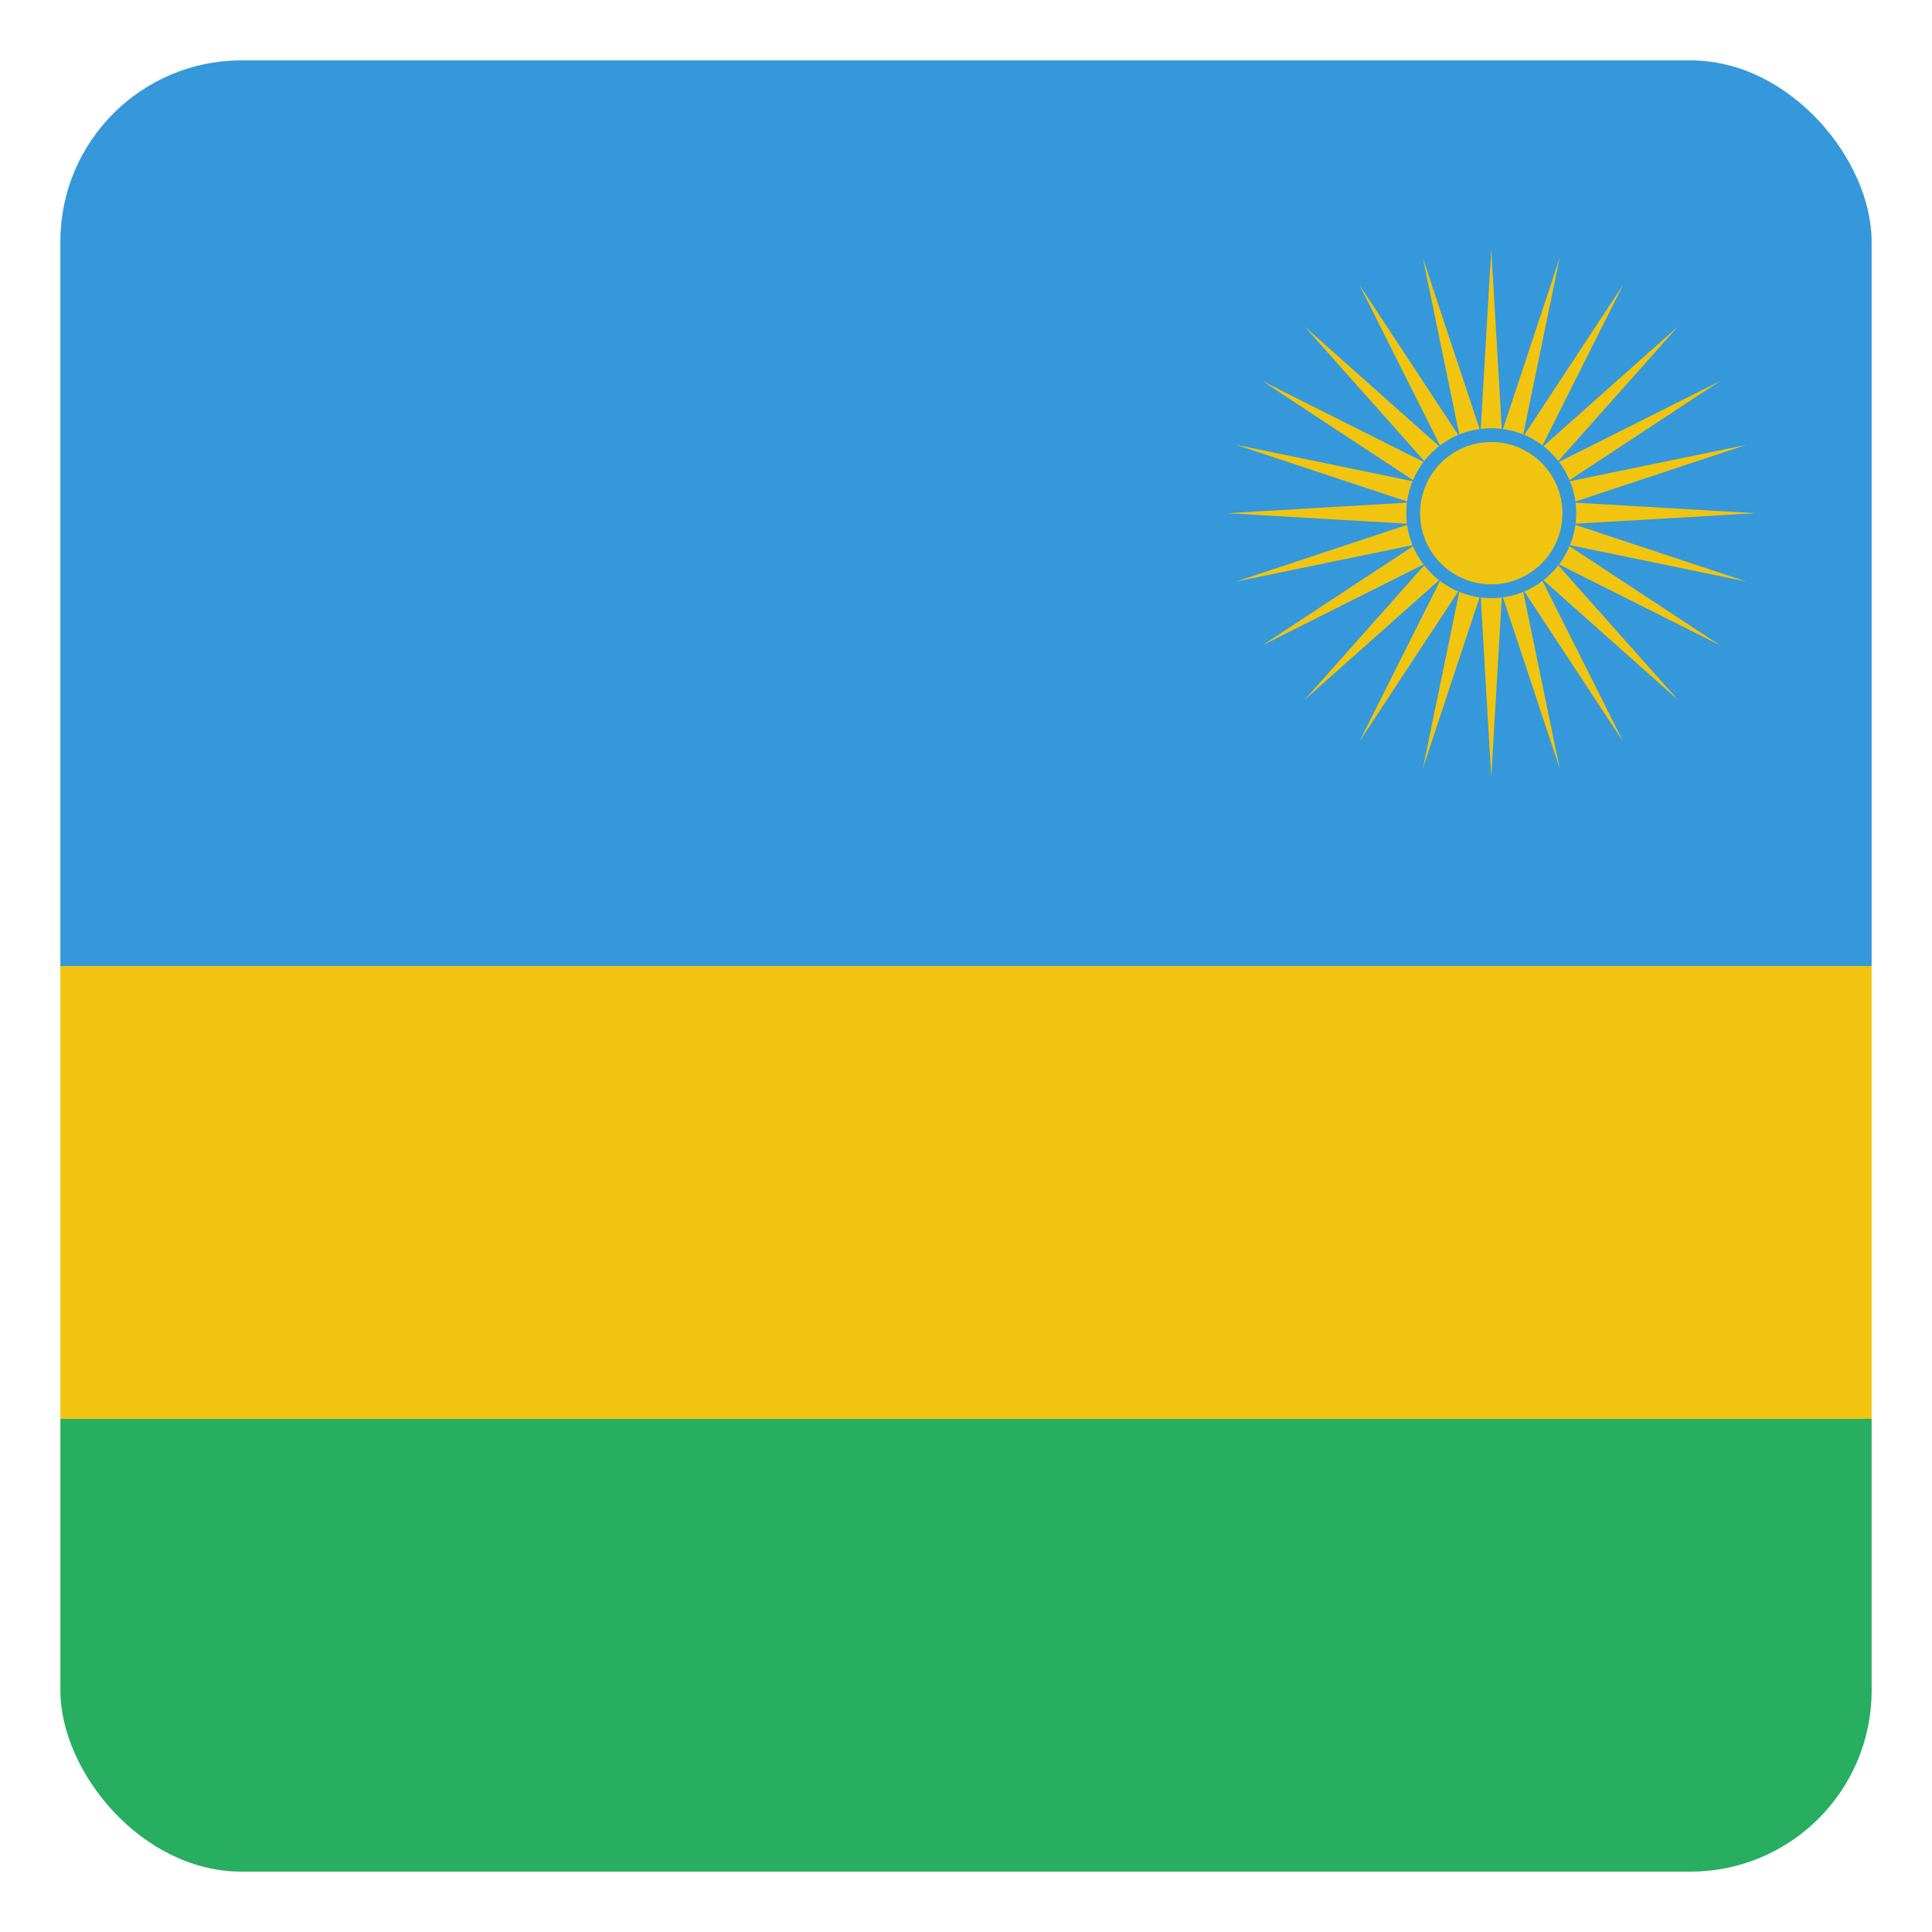 <svg xmlns="http://www.w3.org/2000/svg" xmlns:xlink="http://www.w3.org/1999/xlink" width="512" height="512"><defs><clipPath id="d" clipPathUnits="userSpaceOnUse"><rect width="480" height="480" x="16" y="-432" fill="#f1c40f" ry="48"/></clipPath><g id="c"><g id="b"><path id="a" fill="#fff" d="M0,-5V0H3z" transform="rotate(18 0 -5)"/><use transform="scale(-1 1)" xlink:href="#a"/></g><use transform="rotate(72)" xlink:href="#b"/></g></defs><g clip-path="url(#d)" transform="translate(0 448)"><g transform="translate(701.61 77.754)"><rect width="480" height="120" x="-685.611" y="-269.754" fill="#f1c40f"/><rect width="480" height="240" x="-685.611" y="-509.754" fill="#3498db"/><rect width="480" height="120" x="-685.611" y="-149.754" fill="#27ae60"/></g><g transform="matrix(.603 0 0 .603 395.2 -312)"><g id="f"><path id="e" fill="#f1c40f" fill-opacity="1" d="M 116.1,0 35.692,4.699 112.144,30.049 33.26,13.777 100.546,58.05 28.561,21.915 82.095,82.095 21.915,28.561 58.05,100.546 13.777,33.26 30.049,112.144 4.699,35.692 0,116.1 -1,-1 z"/><use width="744.094" height="1052.362" fill="#f1c40f" transform="scale(1 -1)" xlink:href="#e"/></g><use width="744.094" height="1052.362" fill="#f1c40f" transform="scale(-1 1)" xlink:href="#f"/><circle r="34.3" fill="#f1c40f" stroke="#3498db" stroke-width="6.055"/></g></g></svg>